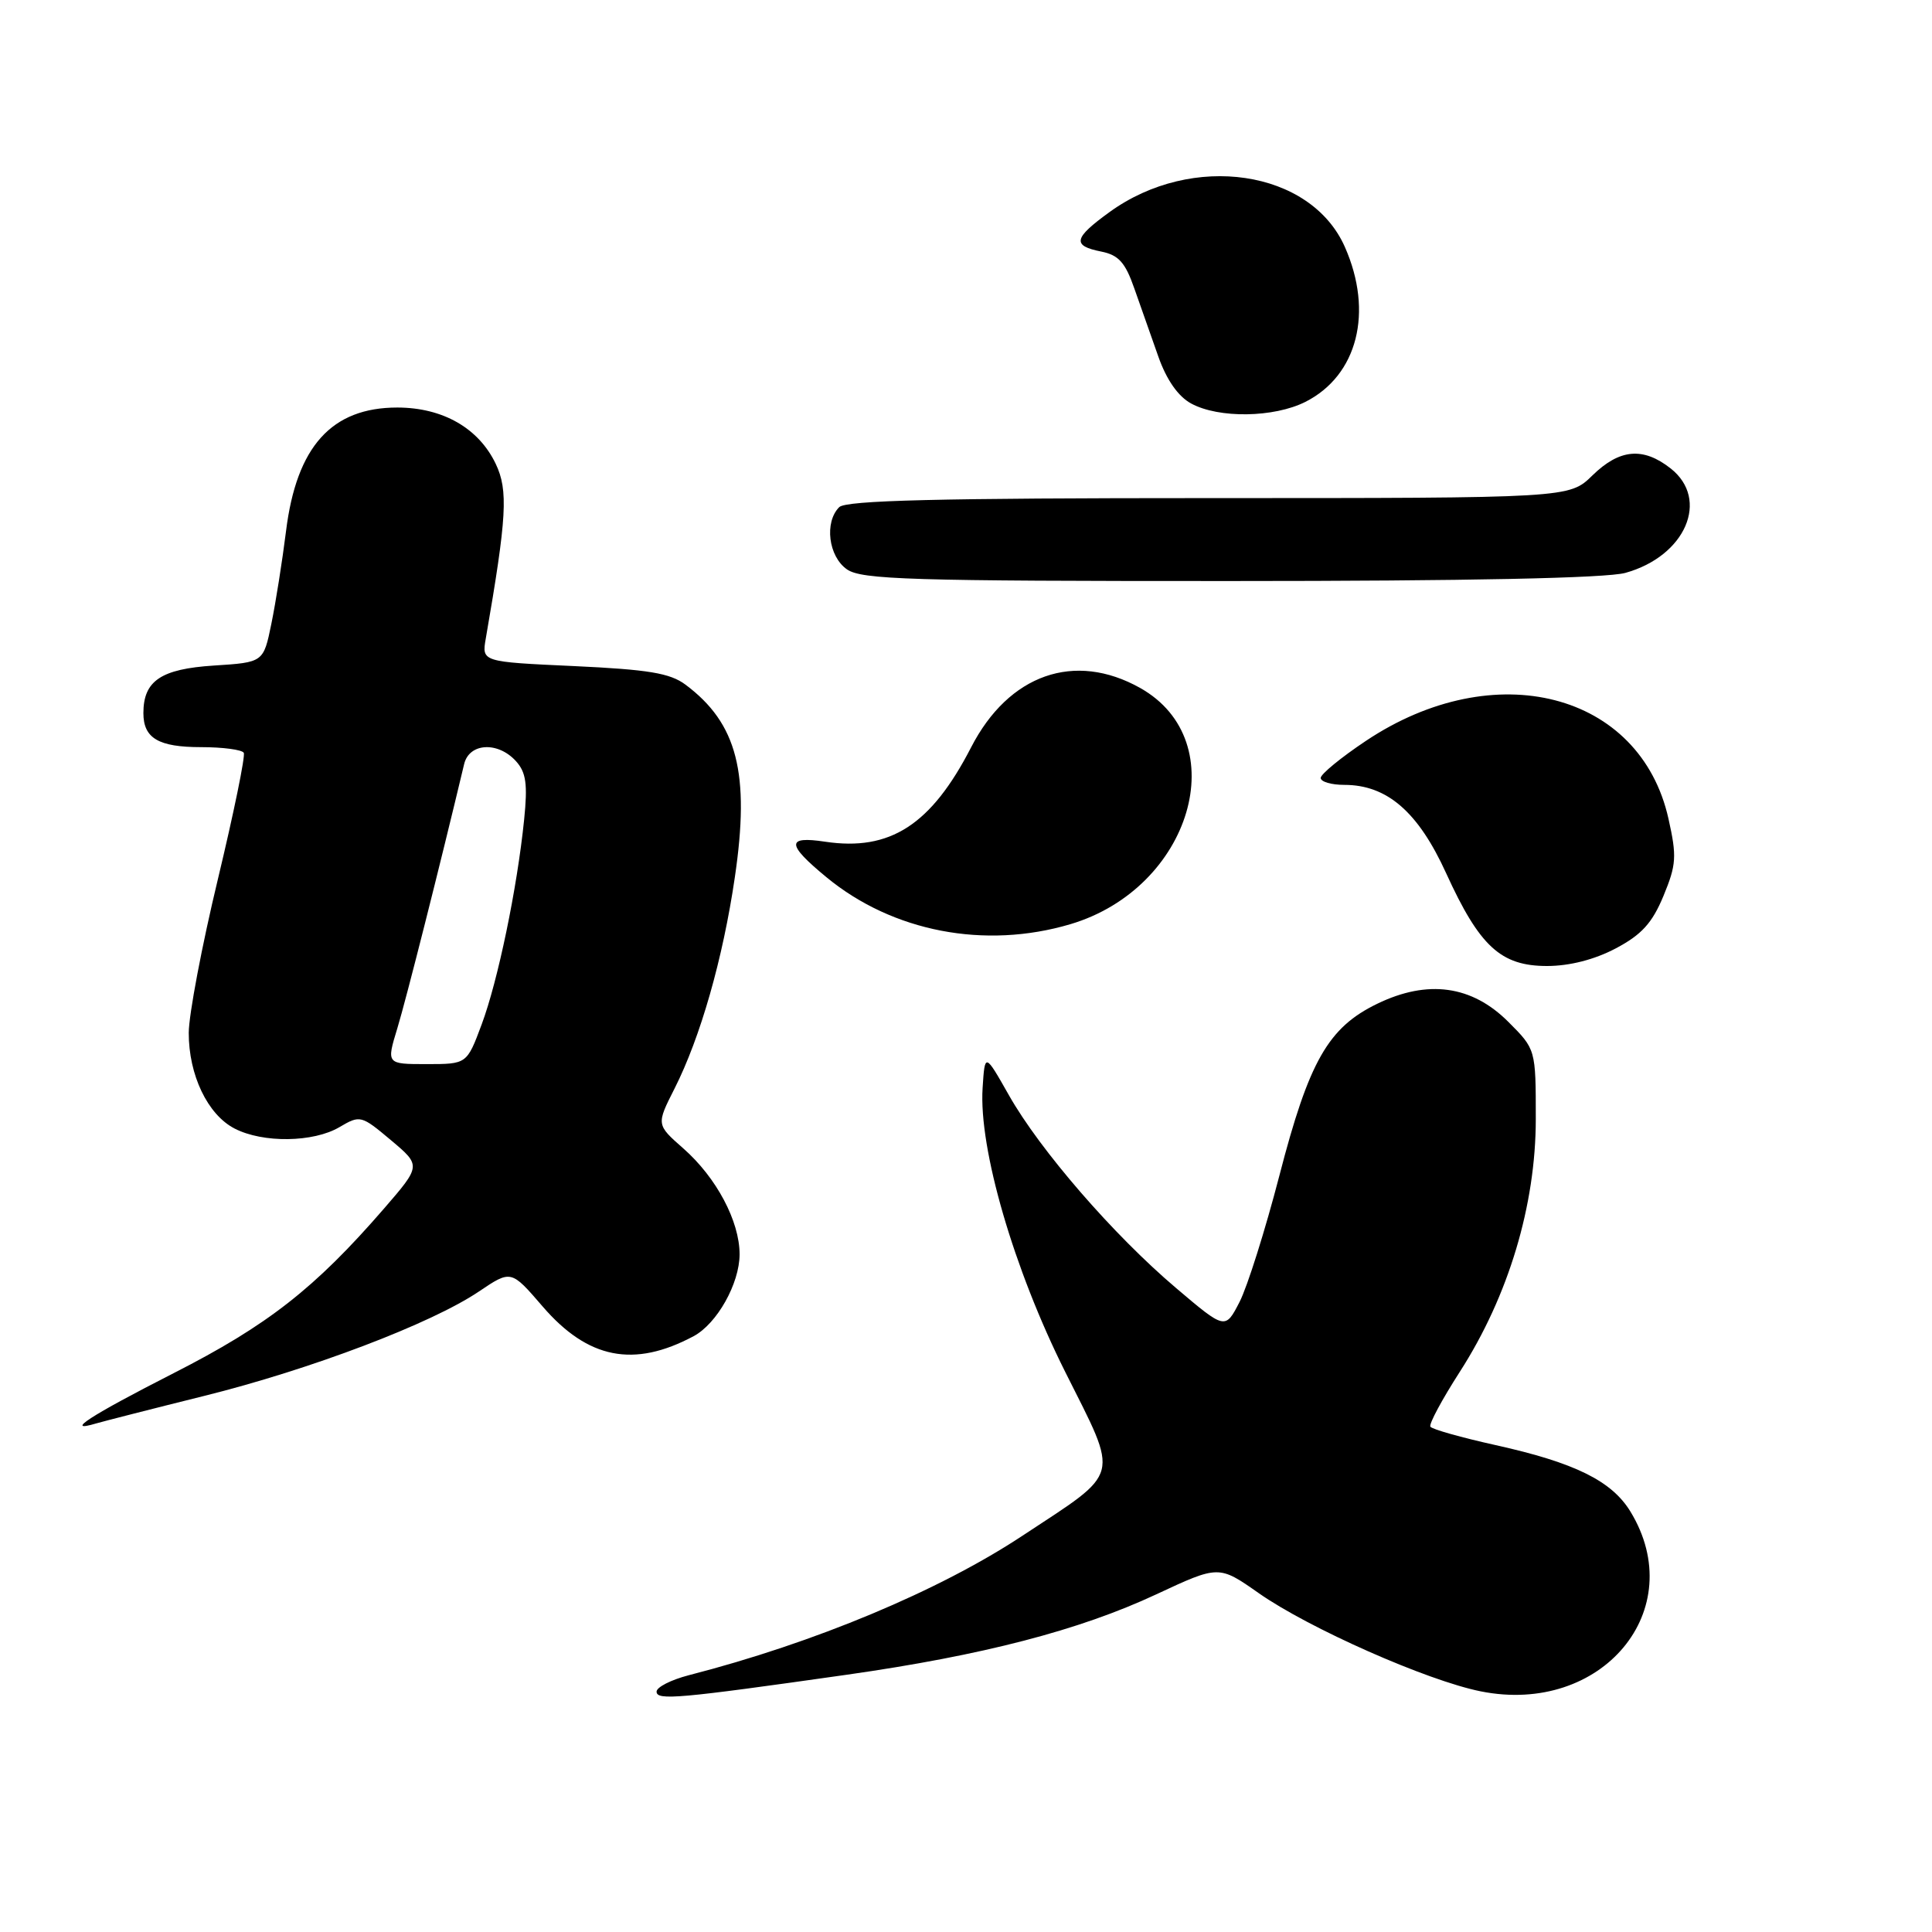 <?xml version="1.0" encoding="UTF-8" standalone="no"?>
<!DOCTYPE svg PUBLIC "-//W3C//DTD SVG 1.1//EN" "http://www.w3.org/Graphics/SVG/1.1/DTD/svg11.dtd" >
<svg xmlns="http://www.w3.org/2000/svg" xmlns:xlink="http://www.w3.org/1999/xlink" version="1.1" viewBox="0 0 256 256">
 <g >
 <path fill="currentColor"
d=" M 112.21 221.91 C 130.20 219.35 143.02 216.02 153.21 211.26 C 161.50 207.39 161.50 207.39 166.79 211.10 C 173.42 215.75 189.07 222.68 196.19 224.11 C 212.27 227.34 223.97 213.30 216.04 200.29 C 213.56 196.23 208.69 193.82 198.20 191.49 C 193.64 190.48 189.73 189.38 189.53 189.04 C 189.32 188.70 191.08 185.43 193.44 181.76 C 199.88 171.74 203.50 159.70 203.50 148.27 C 203.50 139.04 203.50 139.04 199.87 135.41 C 195.04 130.57 189.19 129.76 182.50 133.00 C 175.99 136.15 173.45 140.60 169.52 155.79 C 167.66 162.95 165.29 170.48 164.25 172.51 C 162.35 176.20 162.35 176.20 155.81 170.65 C 147.56 163.65 137.81 152.41 133.68 145.11 C 130.50 139.50 130.50 139.50 130.20 144.17 C 129.68 152.20 134.32 168.15 141.14 181.77 C 148.34 196.15 148.69 194.78 135.50 203.48 C 124.45 210.79 107.91 217.70 91.25 221.98 C 88.91 222.59 87.00 223.56 87.00 224.15 C 87.00 225.34 89.84 225.09 112.21 221.91 Z  M 27.00 184.98 C 41.17 181.46 57.16 175.38 63.46 171.13 C 67.72 168.26 67.72 168.26 71.89 173.10 C 77.90 180.08 84.00 181.28 91.91 177.05 C 95.01 175.39 97.99 170.08 98.00 166.21 C 98.00 161.81 94.92 156.02 90.54 152.17 C 86.96 149.02 86.96 149.02 89.38 144.24 C 92.80 137.48 95.79 127.04 97.37 116.24 C 99.40 102.47 97.70 95.85 90.83 90.72 C 88.78 89.19 85.92 88.72 76.06 88.26 C 63.83 87.70 63.83 87.70 64.37 84.60 C 67.16 68.51 67.36 64.98 65.69 61.47 C 63.43 56.73 58.68 54.01 52.65 54.00 C 43.94 54.00 39.29 59.16 37.90 70.38 C 37.41 74.30 36.54 79.81 35.96 82.64 C 34.91 87.77 34.91 87.77 28.33 88.19 C 21.33 88.64 19.00 90.21 19.00 94.49 C 19.00 97.82 21.00 99.00 26.64 99.00 C 29.52 99.00 32.07 99.34 32.30 99.75 C 32.53 100.16 30.98 107.70 28.87 116.50 C 26.75 125.30 25.02 134.46 25.01 136.85 C 25.00 142.44 27.51 147.70 31.09 149.54 C 34.84 151.48 41.53 151.39 44.98 149.35 C 47.72 147.74 47.86 147.77 51.79 151.07 C 55.81 154.45 55.81 154.45 50.85 160.18 C 41.73 170.70 35.46 175.61 23.01 181.95 C 11.95 187.59 8.36 189.92 12.75 188.61 C 13.71 188.33 20.12 186.69 27.00 184.98 Z  M 214.09 125.67 C 217.52 123.86 218.93 122.31 220.42 118.71 C 222.13 114.57 222.20 113.49 221.08 108.48 C 217.34 91.75 198.03 86.79 180.99 98.17 C 177.69 100.37 175.00 102.58 175.00 103.08 C 175.00 103.59 176.41 104.00 178.13 104.00 C 183.80 104.00 187.92 107.58 191.62 115.70 C 196.05 125.41 198.86 128.00 204.99 128.00 C 207.98 128.00 211.29 127.15 214.09 125.67 Z  M 141.83 122.46 C 157.88 117.69 163.63 98.22 151.08 91.16 C 142.39 86.28 133.66 89.35 128.68 99.02 C 123.39 109.30 117.94 112.82 109.33 111.53 C 104.17 110.75 104.20 111.86 109.50 116.23 C 118.27 123.47 130.50 125.82 141.83 122.46 Z  M 215.37 75.91 C 223.34 73.70 226.59 66.18 221.37 62.07 C 217.72 59.20 214.60 59.48 211.00 63.00 C 207.93 66.00 207.93 66.00 160.17 66.00 C 124.35 66.00 112.10 66.30 111.20 67.20 C 109.21 69.19 109.77 73.73 112.22 75.44 C 114.16 76.80 120.66 77.00 162.97 76.99 C 194.51 76.99 212.86 76.61 215.37 75.91 Z  M 172.97 53.25 C 179.88 49.76 182.02 41.35 178.20 32.72 C 173.67 22.48 157.98 20.16 147.02 28.10 C 142.24 31.56 142.03 32.56 145.90 33.33 C 148.22 33.79 149.10 34.77 150.30 38.21 C 151.13 40.57 152.57 44.64 153.49 47.26 C 154.58 50.35 156.12 52.54 157.84 53.47 C 161.50 55.46 168.80 55.35 172.97 53.25 Z  M 52.65 136.25 C 53.81 132.44 58.29 114.73 61.50 101.25 C 62.17 98.43 65.98 98.22 68.37 100.86 C 69.71 102.34 69.93 103.90 69.45 108.61 C 68.52 117.73 65.98 129.96 63.82 135.75 C 61.86 141.00 61.86 141.00 56.53 141.00 C 51.20 141.00 51.20 141.00 52.65 136.25 Z "/>
</g>
</svg>